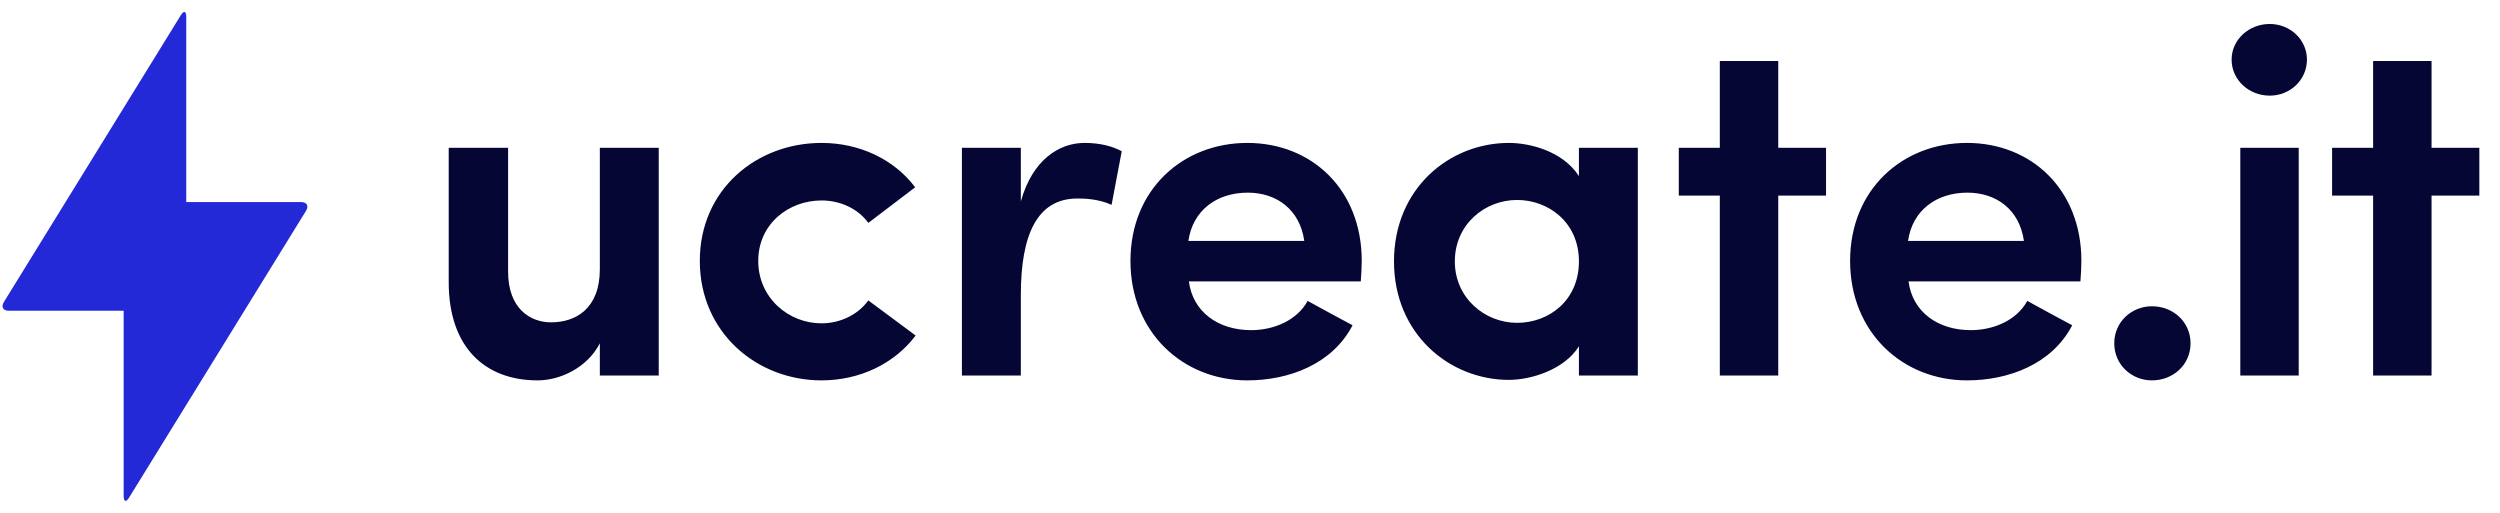 <svg width="117" height="24" viewBox="0 0 121 24" fill="none" xmlns="http://www.w3.org/2000/svg">
    <path fill="#2329D6" d="M0.423,14.63 C0.149,14.63 0.042,14.444 0.189,14.205 L8.752,0.326 C8.897,0.091 9.015,0.117 9.015,0.41 L9.015,9.37 L14.577,9.37 C14.851,9.37 14.958,9.556 14.811,9.794 L6.248,23.673 C6.103,23.908 5.985,23.883 5.985,23.589 L5.985,14.63 L0.423,14.63 Z"></path>
    <path fill="#050633" d="M29.032,12.619 L29.032,6.743 L31.883,6.743 L31.883,17.764 L29.032,17.764 L29.032,16.206 C28.425,17.386 27.116,18 26.018,18 C23.447,18 21.718,16.371 21.718,13.256 L21.718,6.743 L24.592,6.743 L24.592,12.737 C24.592,14.531 25.667,15.191 26.672,15.191 C27.864,15.191 29.032,14.531 29.032,12.619 Z M33.871,12.218 C33.871,8.749 36.629,6.507 39.76,6.507 C41.583,6.507 43.265,7.286 44.294,8.655 L42.027,10.378 C41.513,9.67 40.648,9.292 39.76,9.292 C38.171,9.292 36.699,10.425 36.699,12.218 C36.699,14.012 38.171,15.239 39.76,15.239 C40.648,15.239 41.513,14.838 42.027,14.13 L44.317,15.829 C43.289,17.197 41.606,18 39.76,18 C36.629,18 33.871,15.687 33.871,12.218 Z M49.408,13.87 L49.408,17.764 L46.557,17.764 L46.557,6.743 L49.408,6.743 L49.408,9.339 C49.968,7.333 51.254,6.507 52.492,6.507 C53.263,6.507 53.848,6.673 54.292,6.909 L53.801,9.504 C53.123,9.198 52.422,9.198 52.142,9.198 C50.202,9.198 49.408,10.944 49.408,13.87 Z M65.908,12.218 C65.908,12.501 65.884,12.95 65.861,13.209 L57.542,13.209 C57.729,14.672 58.944,15.569 60.556,15.569 C61.655,15.569 62.776,15.097 63.29,14.153 C63.968,14.531 64.763,14.956 65.464,15.333 C64.482,17.221 62.379,18 60.369,18 C57.261,18 54.714,15.687 54.714,12.218 C54.714,8.749 57.261,6.507 60.369,6.507 C63.477,6.507 65.908,8.749 65.908,12.218 Z M57.518,11.251 L63.127,11.251 C62.916,9.74 61.795,8.914 60.393,8.914 C58.897,8.914 57.729,9.764 57.518,11.251 Z M76.42,17.764 L76.42,16.348 C75.719,17.48 74.106,17.976 73.031,17.976 C70.157,17.976 67.469,15.758 67.469,12.242 C67.469,8.702 70.157,6.507 73.031,6.507 C74.013,6.507 75.625,6.885 76.42,8.112 L76.42,6.743 L79.271,6.743 L79.271,17.764 L76.42,17.764 Z M70.414,12.242 C70.414,14.012 71.863,15.215 73.428,15.215 C74.971,15.215 76.42,14.13 76.42,12.242 C76.42,10.33 74.924,9.268 73.428,9.268 C71.863,9.268 70.414,10.448 70.414,12.242 Z M86.067,2.543 L86.067,6.743 L88.38,6.743 L88.38,9.056 L86.067,9.056 L86.067,17.764 L83.239,17.764 L83.239,9.056 L81.253,9.056 L81.253,6.743 L83.239,6.743 L83.239,2.543 L86.067,2.543 Z M100.739,12.218 C100.739,12.501 100.715,12.95 100.692,13.209 L92.373,13.209 C92.56,14.672 93.775,15.569 95.387,15.569 C96.485,15.569 97.607,15.097 98.121,14.153 C98.799,14.531 99.593,14.956 100.295,15.333 C99.313,17.221 97.21,18 95.2,18 C92.092,18 89.545,15.687 89.545,12.218 C89.545,8.749 92.092,6.507 95.2,6.507 C98.308,6.507 100.739,8.749 100.739,12.218 Z M92.349,11.251 L97.958,11.251 C97.747,9.74 96.626,8.914 95.224,8.914 C93.728,8.914 92.56,9.764 92.349,11.251 Z M102.33,16.206 C102.33,15.168 103.171,14.413 104.152,14.413 C105.18,14.413 106.022,15.168 106.022,16.206 C106.022,17.245 105.18,18 104.152,18 C103.171,18 102.33,17.245 102.33,16.206 Z M111.258,6.743 L111.258,17.764 L108.431,17.764 L108.431,6.743 L111.258,6.743 Z M108.01,2.472 C108.01,1.505 108.851,0.75 109.856,0.75 C110.838,0.75 111.656,1.505 111.656,2.472 C111.656,3.463 110.838,4.219 109.856,4.219 C108.851,4.219 108.01,3.463 108.01,2.472 Z M117.687,2.543 L117.687,6.743 L120,6.743 L120,9.056 L117.687,9.056 L117.687,17.764 L114.859,17.764 L114.859,9.056 L112.873,9.056 L112.873,6.743 L114.859,6.743 L114.859,2.543 L117.687,2.543 Z"></path>
</svg>

